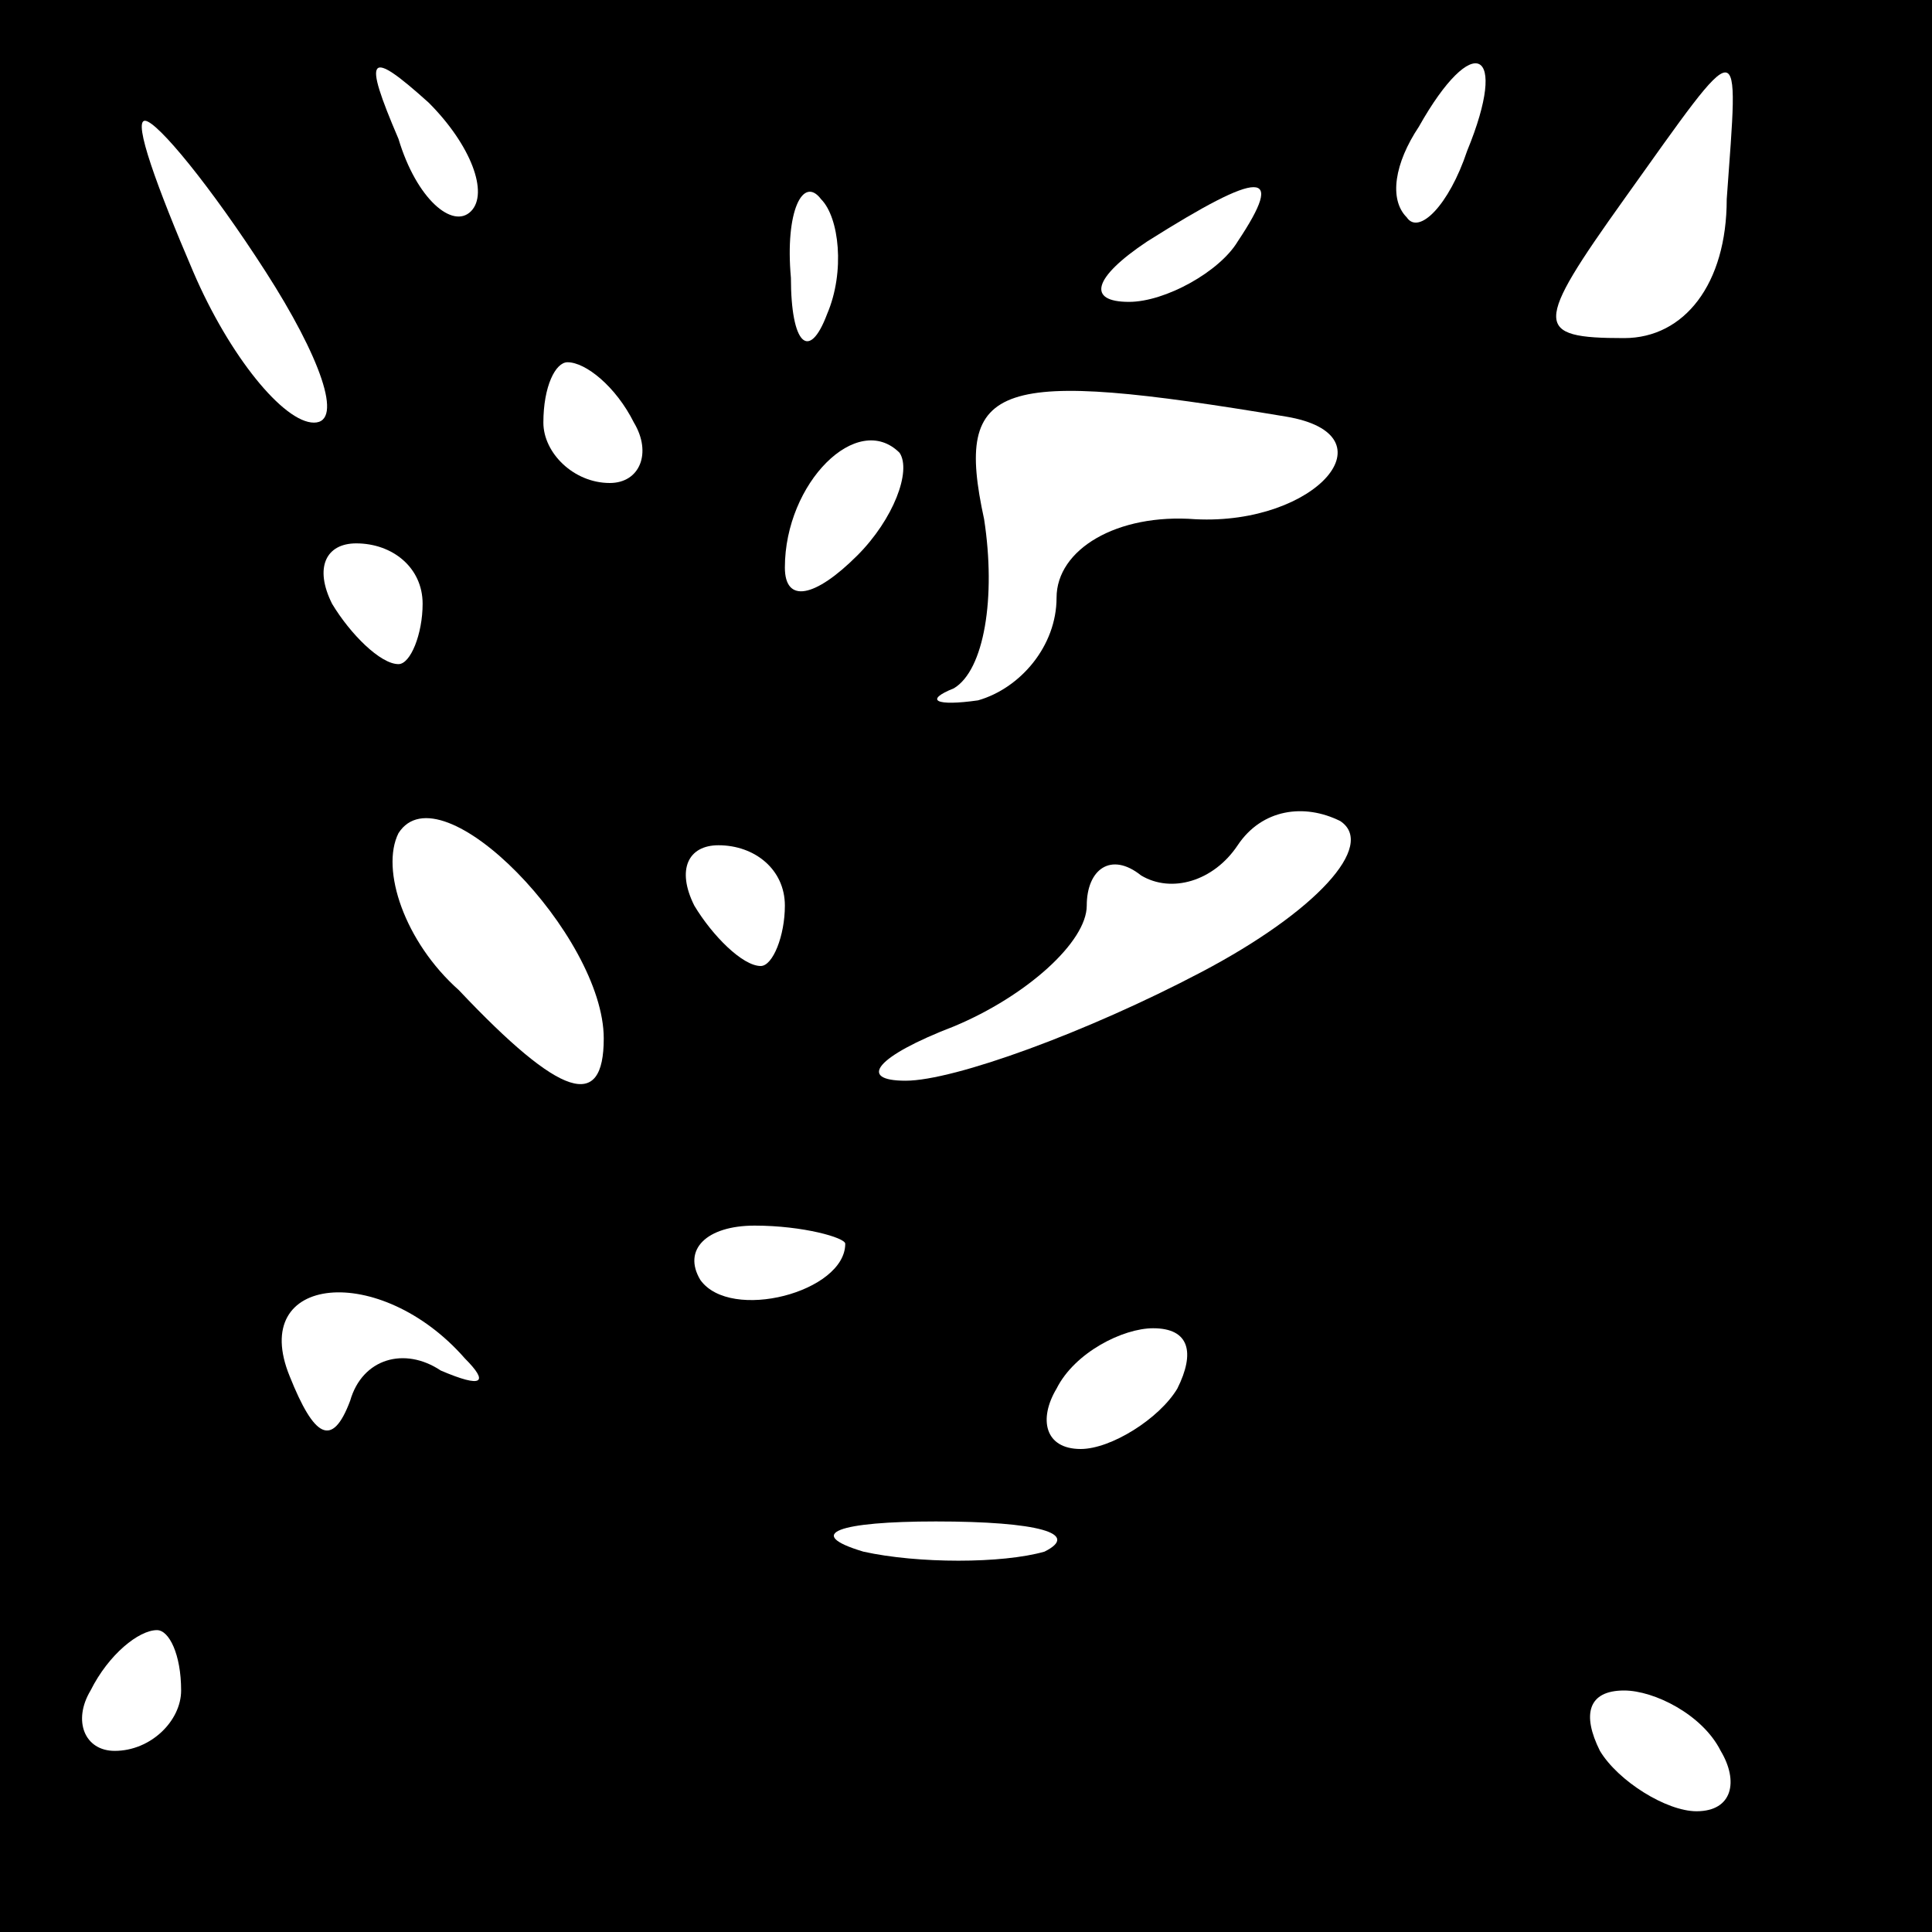 <?xml version="1.0" standalone="no"?>
<!DOCTYPE svg PUBLIC "-//W3C//DTD SVG 20010904//EN"
 "http://www.w3.org/TR/2001/REC-SVG-20010904/DTD/svg10.dtd">
<svg version="1.0" xmlns="http://www.w3.org/2000/svg"
 width="32pt" height="32pt" viewBox="0 0 32 32"
 preserveAspectRatio="xMidYMid meet">
<rect x="0" y="0" width="32" height="32" fill="#808080" stroke="none"/>
<g transform="translate(0,32) scale(0.1,-0.1)"
fill="#000000" stroke="none">
<path fill="#000000" stroke="none" d="M0 160 l0 -160 160 0 160 0 0 160 0
160 -160 0 -160 0 0 -160z"/>
<path fill="#ffffff" stroke="none" d="M78 285 c-3 -3 -9 2 -12 12 -6 14 -5
15 5 6 7 -7 10 -15 7 -18z"/>
<path fill="#ffffff" stroke="none" d="M243 295 c-3 -9 -8 -14 -10 -11 -3 3
-2 9 2 15 9 16 15 13 8 -4z"/>
<path fill="#ffffff" stroke="none" d="M286 287 c0 -14 -7 -23 -17 -23 -15 0
-15 2 0 23 20 28 19 28 17 0z"/>
<path fill="#ffffff" stroke="none" d="M44 275 c9 -14 13 -25 8 -25 -5 0 -14
11 -20 25 -6 14 -10 25 -8 25 2 0 11 -11 20 -25z"/>
<path fill="#ffffff" stroke="none" d="M137 268 c-3 -8 -6 -5 -6 6 -1 11 2 17
5 13 3 -3 4 -12 1 -19z"/>
<path fill="#ffffff" stroke="none" d="M205 280 c-3 -5 -12 -10 -18 -10 -7 0
-6 4 3 10 19 12 23 12 15 0z"/>
<path fill="#ffffff" stroke="none" d="M105 250 c3 -5 1 -10 -4 -10 -6 0 -11
5 -11 10 0 6 2 10 4 10 3 0 8 -4 11 -10z"/>
<path fill="#ffffff" stroke="none" d="M213 251 c18 -3 5 -18 -15 -17 -13 1
-23 -5 -23 -13 0 -8 -6 -15 -13 -17 -7 -1 -9 0 -4 2 5 3 7 15 5 28 -5 23 2 25
50 17z"/>
<path fill="#ffffff" stroke="none" d="M142 228 c-7 -7 -12 -8 -12 -2 0 14 12
26 19 19 2 -3 -1 -11 -7 -17z"/>
<path fill="#ffffff" stroke="none" d="M70 220 c0 -5 -2 -10 -4 -10 -3 0 -8 5
-11 10 -3 6 -1 10 4 10 6 0 11 -4 11 -10z"/>
<path fill="#ffffff" stroke="none" d="M100 148 c0 -12 -7 -10 -24 8 -9 8 -13
20 -10 26 7 11 34 -17 34 -34z"/>
<path fill="#ffffff" stroke="none" d="M199 159 c-19 -10 -41 -18 -49 -18 -8
0 -5 4 8 9 12 5 22 14 22 20 0 6 4 9 9 5 5 -3 12 -1 16 5 4 6 11 7 17 4 6 -4
-4 -15 -23 -25z"/>
<path fill="#ffffff" stroke="none" d="M130 170 c0 -5 -2 -10 -4 -10 -3 0 -8
5 -11 10 -3 6 -1 10 4 10 6 0 11 -4 11 -10z"/>
<path fill="#ffffff" stroke="none" d="M140 114 c0 -8 -19 -13 -24 -6 -3 5 1
9 9 9 8 0 15 -2 15 -3z"/>
<path fill="#ffffff" stroke="none" d="M77 95 c4 -4 3 -5 -4 -2 -6 4 -13 2
-15 -5 -3 -8 -6 -6 -10 4 -7 17 15 19 29 3z"/>
<path fill="#ffffff" stroke="none" d="M195 90 c-3 -5 -11 -10 -16 -10 -6 0
-7 5 -4 10 3 6 11 10 16 10 6 0 7 -4 4 -10z"/>
<path fill="#ffffff" stroke="none" d="M173 63 c-7 -2 -21 -2 -30 0 -10 3 -4
5 12 5 17 0 24 -2 18 -5z"/>
<path fill="#ffffff" stroke="none" d="M30 40 c0 -5 -5 -10 -11 -10 -5 0 -7 5
-4 10 3 6 8 10 11 10 2 0 4 -4 4 -10z"/>
<path fill="#ffffff" stroke="none" d="M285 30 c3 -5 2 -10 -4 -10 -5 0 -13 5
-16 10 -3 6 -2 10 4 10 5 0 13 -4 16 -10z"/>
</g>
</svg>
